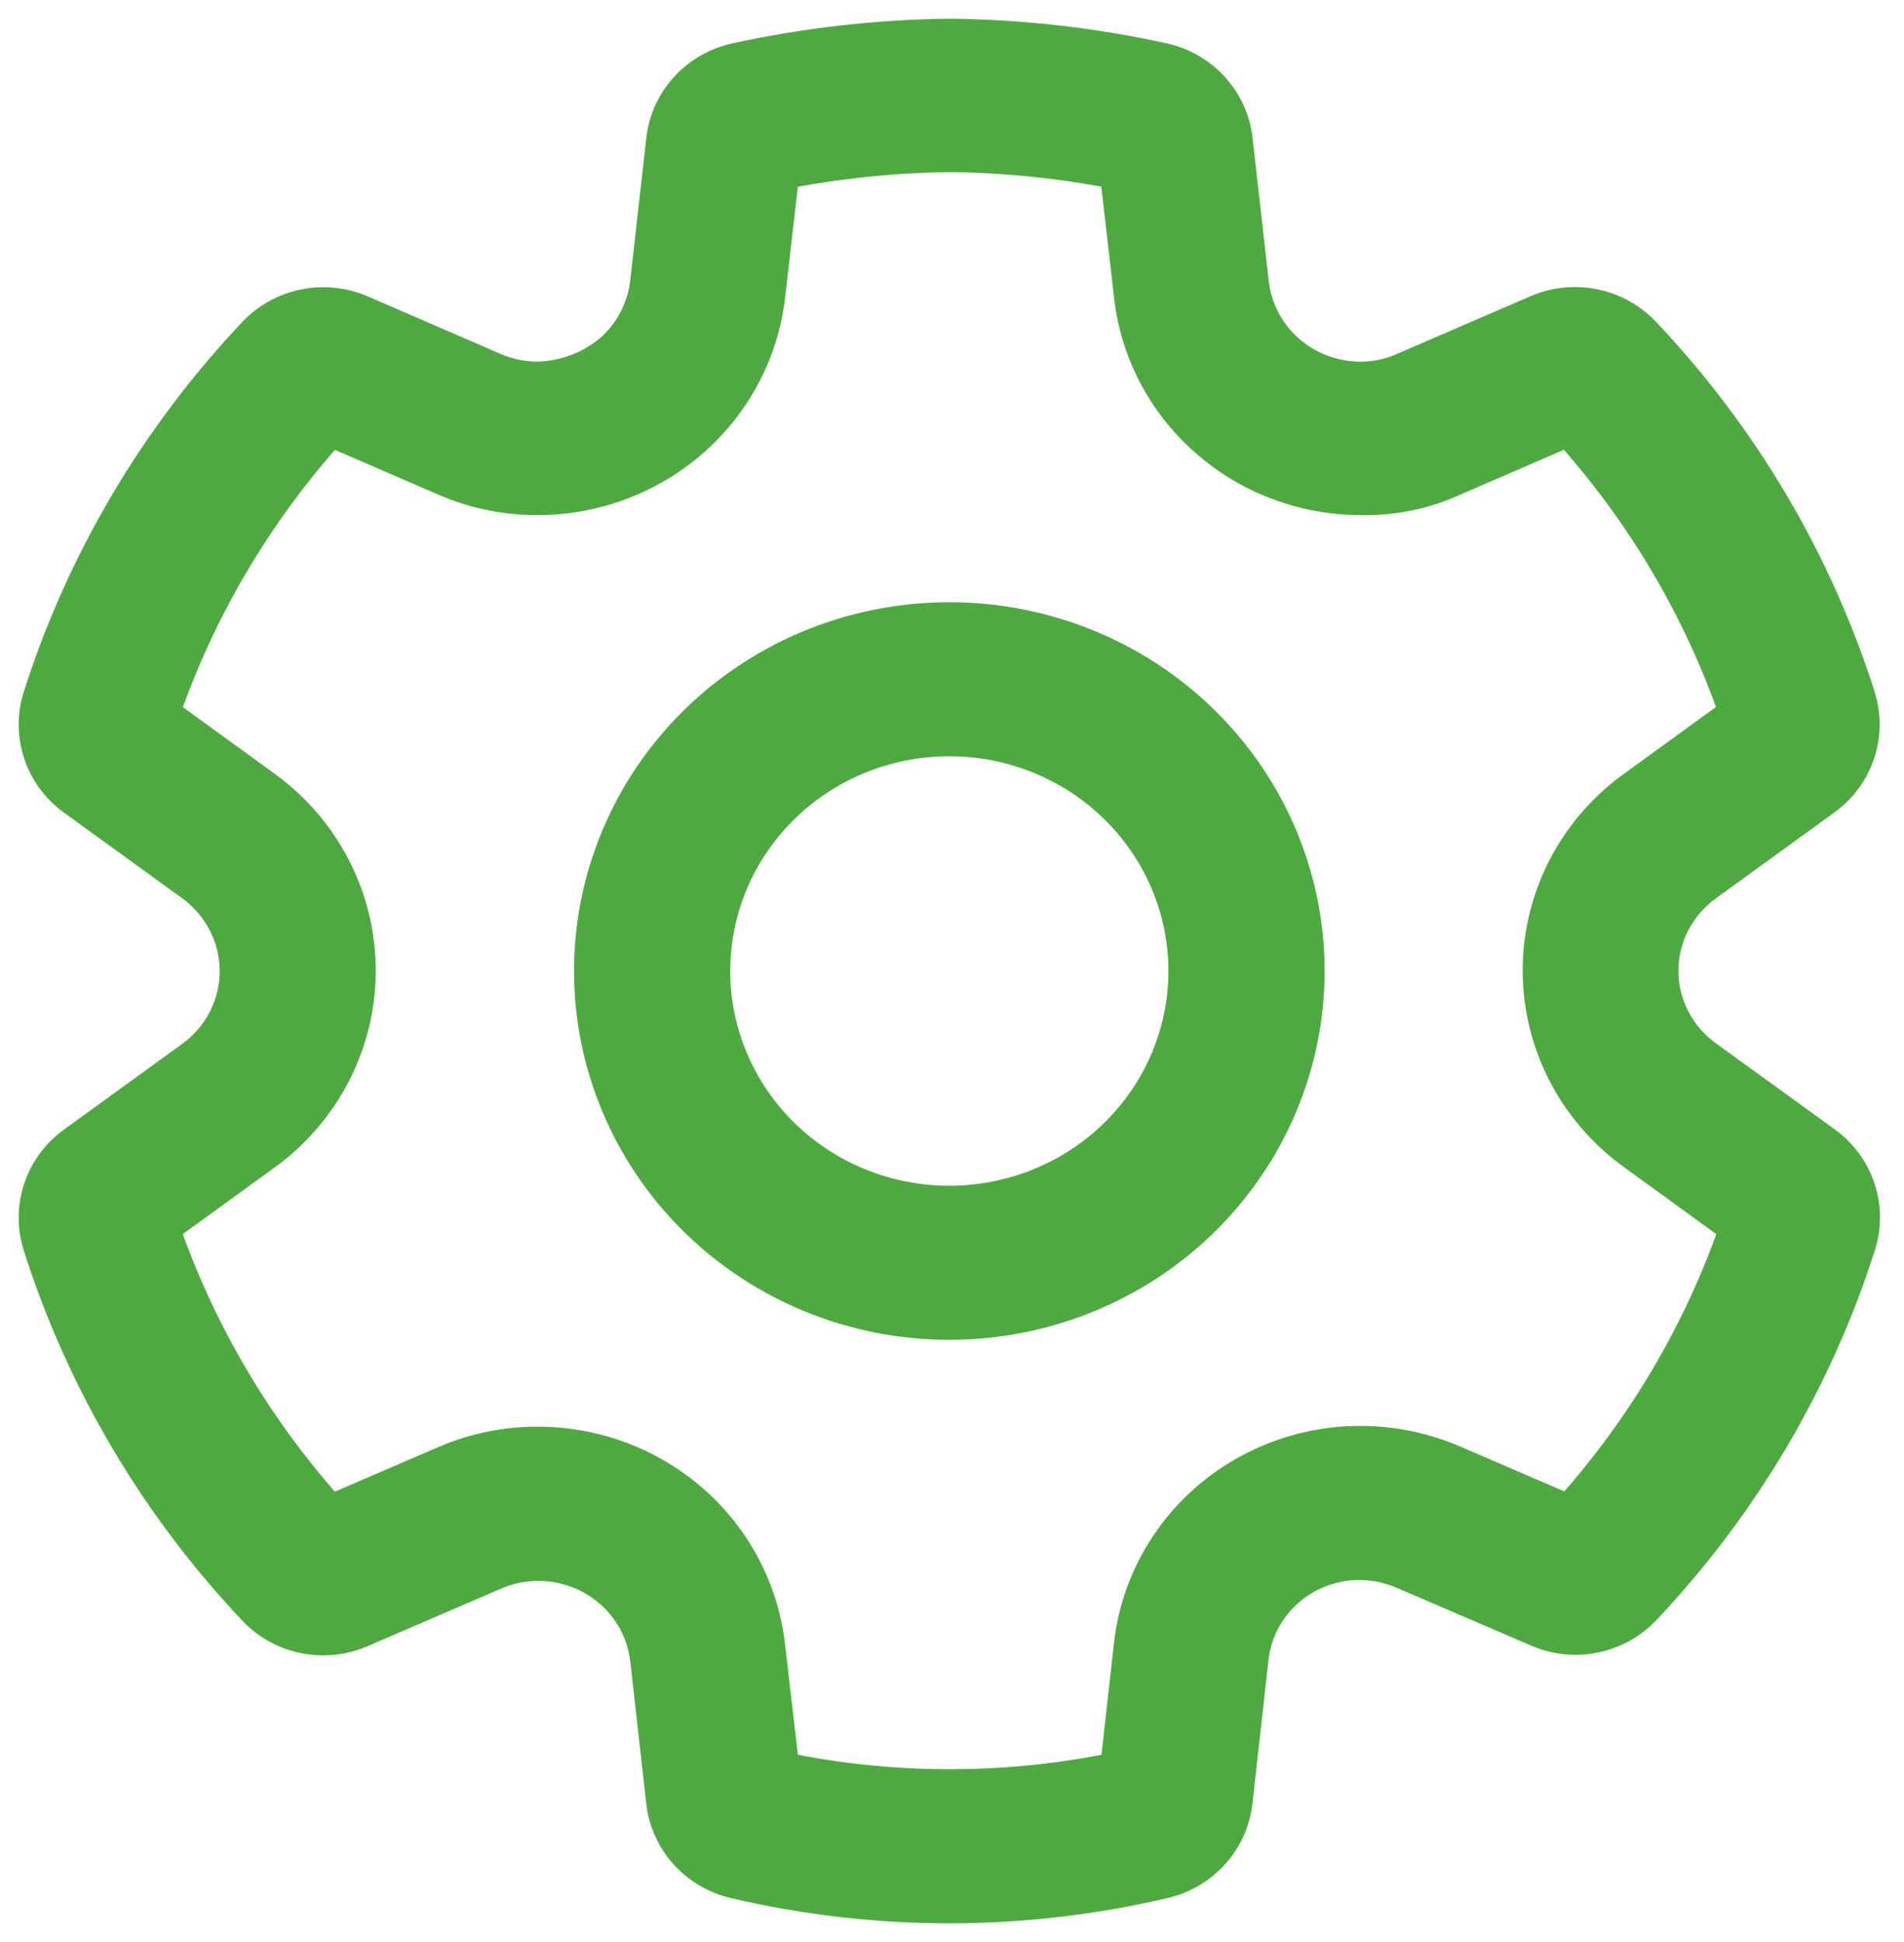 <svg width="51" height="52" viewBox="0 0 51 52" fill="none" xmlns="http://www.w3.org/2000/svg">
<path d="M25.428 16.625C22.895 16.625 20.465 17.612 18.674 19.37C16.883 21.129 15.876 23.514 15.876 26C15.876 28.486 16.883 30.871 18.674 32.63C20.465 34.388 22.895 35.376 25.428 35.376C27.962 35.376 30.392 34.388 32.183 32.63C33.974 30.871 34.981 28.486 34.981 26C34.981 23.514 33.974 21.129 32.183 19.37C30.392 17.612 27.962 16.625 25.428 16.625ZM19.06 26C19.06 24.342 19.731 22.753 20.925 21.58C22.12 20.408 23.739 19.75 25.428 19.75C27.117 19.75 28.737 20.408 29.931 21.58C31.126 22.753 31.797 24.342 31.797 26C31.797 27.658 31.126 29.247 29.931 30.42C28.737 31.592 27.117 32.25 25.428 32.25C23.739 32.25 22.12 31.592 20.925 30.42C19.731 29.247 19.06 27.658 19.06 26ZM19.689 50.336C21.573 50.778 23.501 51 25.437 51C27.369 50.998 29.294 50.774 31.173 50.333C31.666 50.216 32.112 49.953 32.448 49.578C32.783 49.204 32.994 48.738 33.05 48.242L33.48 44.403C33.553 43.717 33.873 43.078 34.383 42.603C34.893 42.127 35.559 41.846 36.261 41.809C36.728 41.789 37.193 41.876 37.621 42.06L41.196 43.598C41.507 43.736 41.843 43.808 42.184 43.81C42.525 43.812 42.863 43.744 43.175 43.611C43.49 43.48 43.771 43.285 44.003 43.038C46.632 40.257 48.594 36.935 49.747 33.314C49.898 32.834 49.894 32.319 49.734 31.842C49.574 31.364 49.267 30.947 48.856 30.648L45.679 28.348C45.301 28.078 44.993 27.724 44.781 27.315C44.568 26.906 44.458 26.454 44.458 25.995C44.458 25.536 44.568 25.084 44.781 24.675C44.993 24.266 45.301 23.912 45.679 23.642L48.846 21.347C49.258 21.048 49.566 20.629 49.725 20.151C49.885 19.672 49.889 19.156 49.737 18.675C48.584 15.053 46.619 11.731 43.987 8.953C43.638 8.587 43.182 8.336 42.682 8.236C42.182 8.135 41.662 8.189 41.195 8.39L37.621 9.935C37.252 10.099 36.849 10.185 36.442 10.185C35.708 10.184 35.001 9.917 34.455 9.435C33.91 8.954 33.565 8.291 33.487 7.575L33.054 3.75C32.998 3.248 32.784 2.776 32.442 2.399C32.099 2.022 31.645 1.76 31.143 1.649C29.274 1.239 27.366 1.022 25.451 1C23.523 1.022 21.602 1.24 19.72 1.65C19.219 1.76 18.765 2.022 18.422 2.398C18.08 2.774 17.866 3.245 17.81 3.746L17.377 7.574C17.295 8.291 16.947 8.953 16.398 9.434C15.839 9.901 15.134 10.165 14.4 10.184C13.995 10.184 13.595 10.101 13.225 9.942L9.658 8.397C9.189 8.193 8.668 8.139 8.165 8.24C7.663 8.341 7.206 8.593 6.856 8.962C4.228 11.741 2.265 15.062 1.112 18.681C0.96 19.162 0.964 19.677 1.124 20.156C1.283 20.635 1.591 21.053 2.004 21.352L5.173 23.647C5.739 24.058 6.139 24.652 6.302 25.324C6.465 25.996 6.382 26.703 6.065 27.32C5.855 27.729 5.55 28.084 5.174 28.356L2.002 30.655C1.59 30.954 1.283 31.372 1.123 31.85C0.963 32.328 0.959 32.843 1.111 33.324C2.262 36.947 4.224 40.271 6.855 43.052C7.203 43.42 7.658 43.673 8.159 43.774C8.66 43.876 9.18 43.822 9.648 43.62L13.237 42.073C13.608 41.913 14.008 41.831 14.413 41.831H14.423C15.154 41.832 15.859 42.096 16.404 42.575C16.949 43.053 17.295 43.711 17.378 44.423L17.808 48.245C17.864 48.741 18.075 49.208 18.412 49.583C18.748 49.957 19.195 50.22 19.689 50.336ZM29.96 47.405C26.98 48.03 23.898 48.03 20.917 47.405L20.53 44.077C20.362 42.601 19.645 41.236 18.518 40.245C17.39 39.254 15.93 38.704 14.417 38.702H14.404C13.56 38.699 12.724 38.869 11.951 39.202L8.836 40.543C6.815 38.306 5.273 35.693 4.301 32.859L7.059 30.859C7.836 30.297 8.467 29.563 8.903 28.717C9.338 27.871 9.565 26.937 9.565 25.989C9.565 25.042 9.338 24.107 8.903 23.262C8.467 22.416 7.836 21.682 7.059 21.12L4.303 19.12C5.276 16.289 6.818 13.679 8.838 11.444L11.936 12.784C12.71 13.121 13.548 13.295 14.395 13.293H14.408C15.925 13.29 17.388 12.739 18.518 11.745C19.648 10.751 20.366 9.383 20.534 7.903L20.916 4.578C22.41 4.284 23.929 4.126 25.453 4.108C26.965 4.126 28.471 4.283 29.954 4.576L30.336 7.9C30.499 9.38 31.213 10.749 32.342 11.744C33.47 12.739 34.932 13.291 36.449 13.293C37.305 13.313 38.153 13.137 38.928 12.781L42.023 11.442C44.044 13.676 45.587 16.287 46.559 19.118L43.812 21.11C43.029 21.67 42.393 22.403 41.954 23.25C41.515 24.098 41.286 25.035 41.286 25.985C41.286 26.936 41.515 27.872 41.954 28.72C42.393 29.567 43.029 30.3 43.812 30.86L46.569 32.86C45.596 35.691 44.054 38.3 42.035 40.536L38.928 39.198C38.043 38.813 37.078 38.639 36.111 38.689C35.145 38.74 34.204 39.014 33.366 39.489C32.528 39.964 31.817 40.627 31.29 41.424C30.763 42.221 30.435 43.129 30.333 44.073L29.96 47.405Z" fill="#4EAA40" stroke="#4EAA40"/>
</svg>

